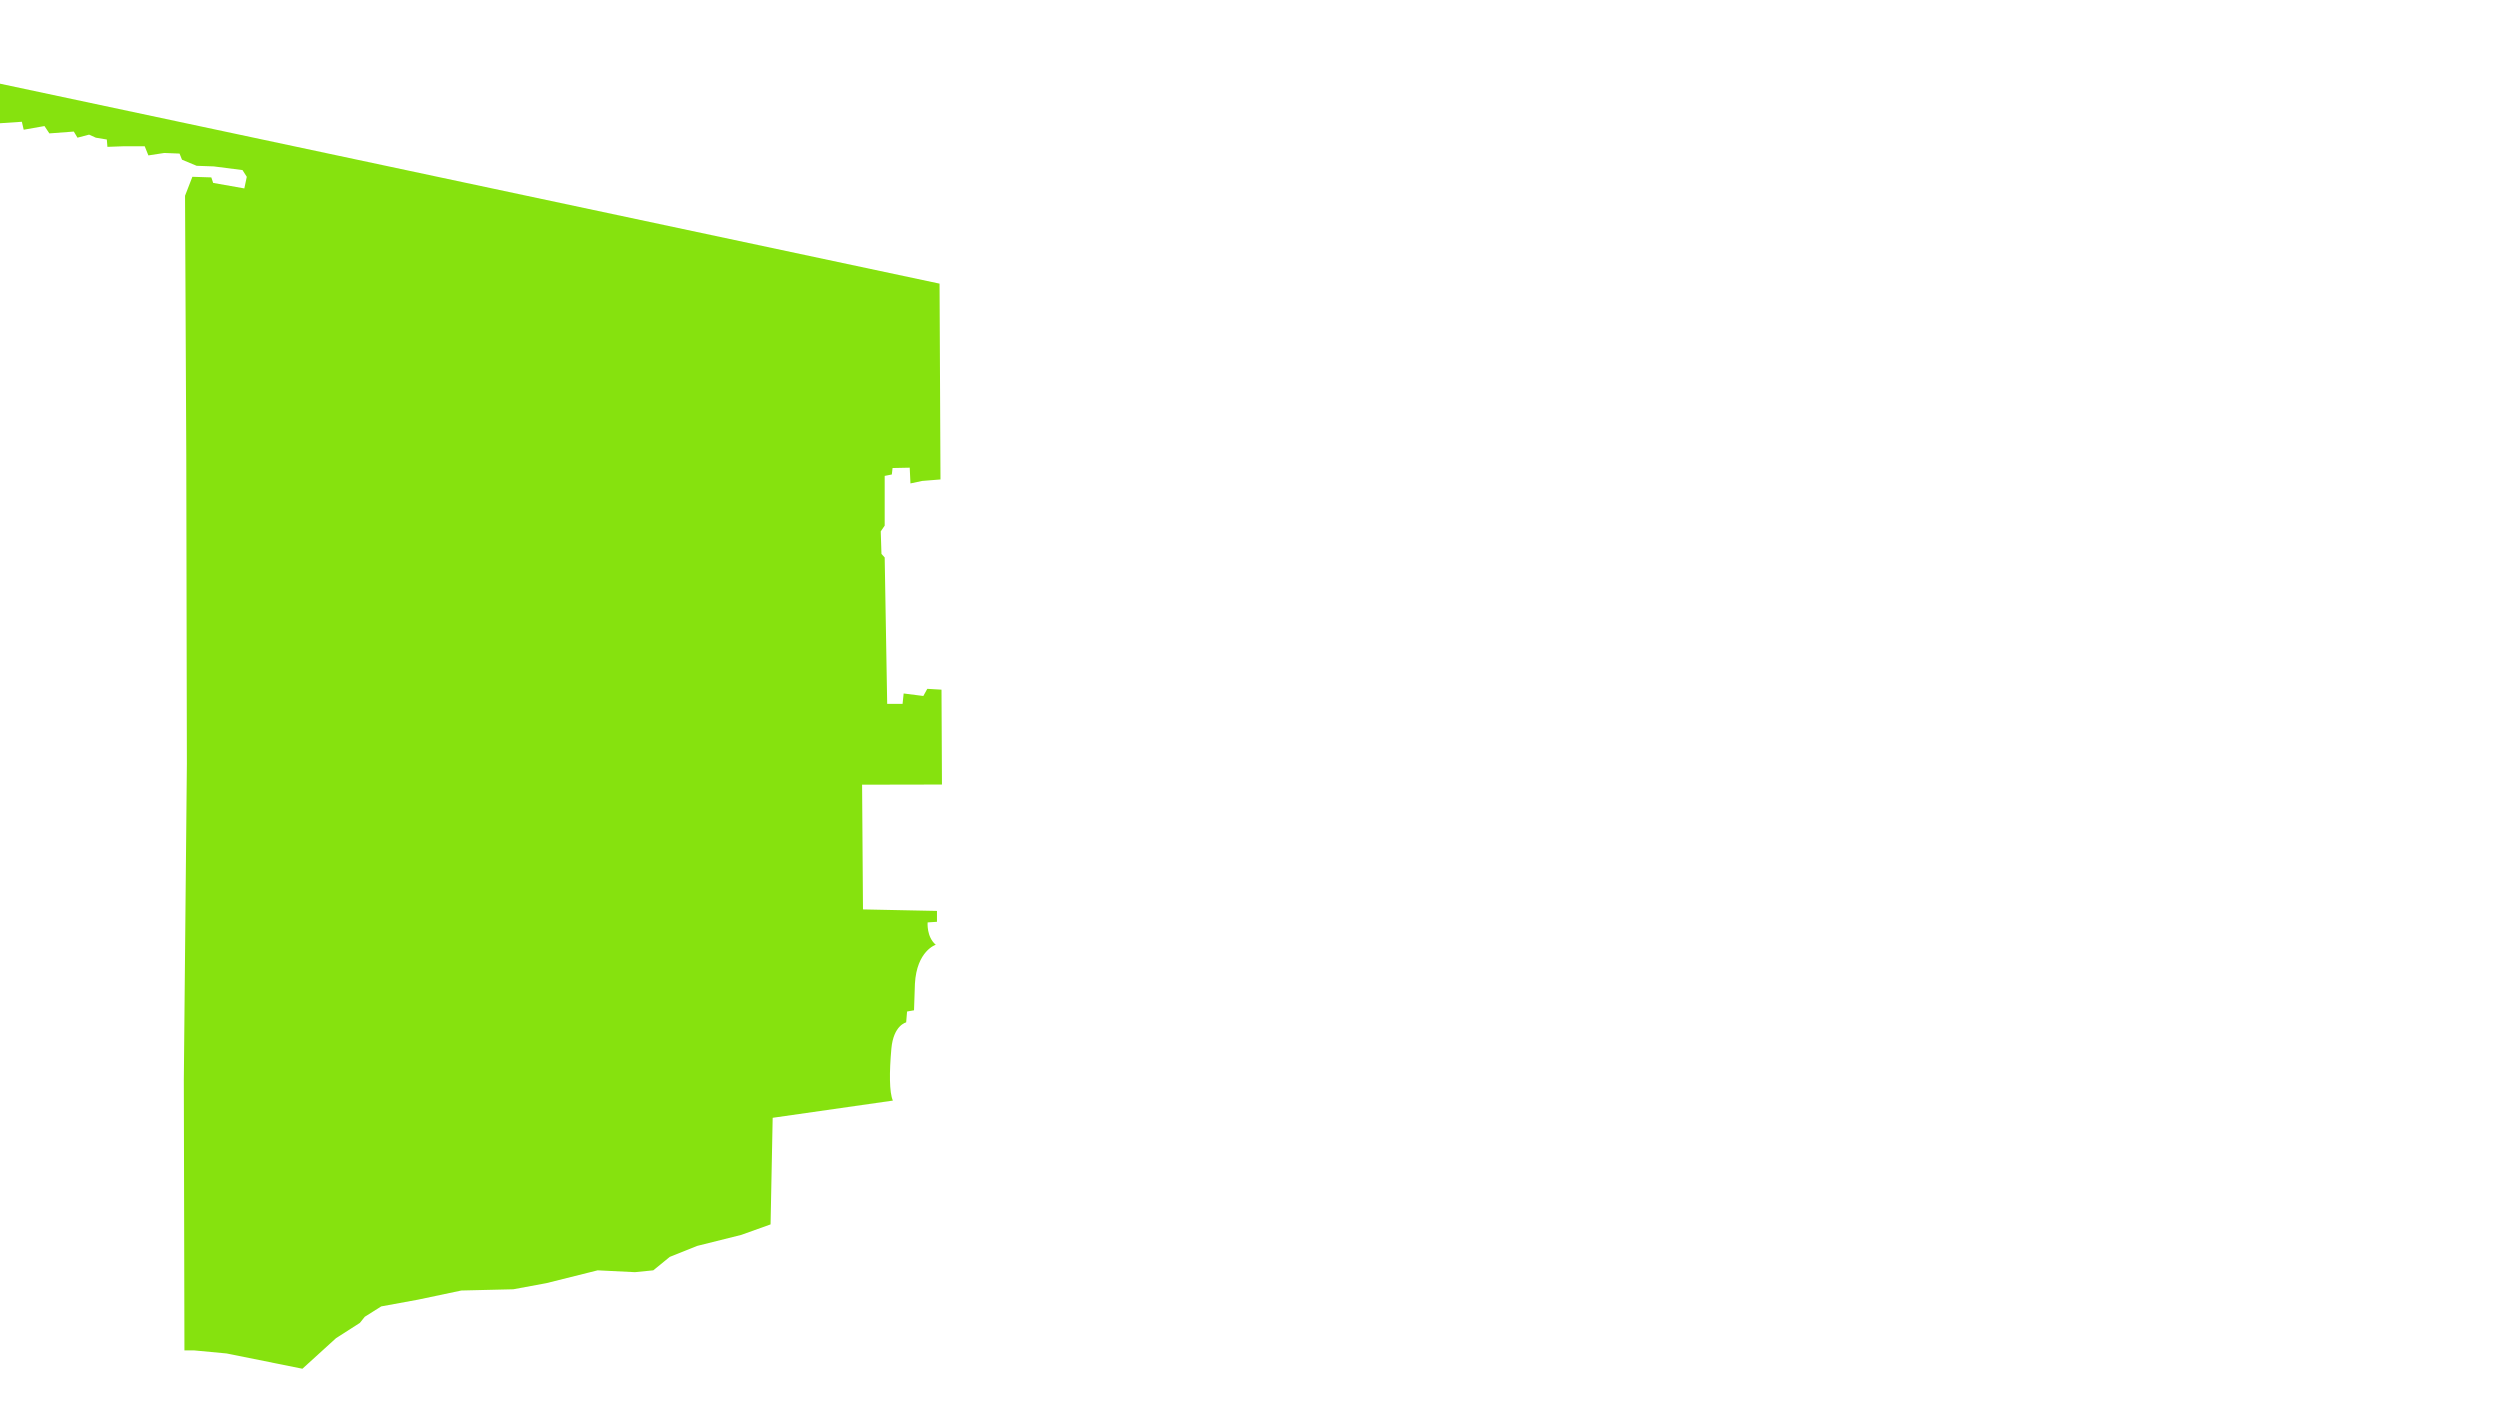 <?xml version="1.0" encoding="UTF-8"?>
<svg id="Layer_2" xmlns="http://www.w3.org/2000/svg" version="1.1" viewBox="0 0 1280 720">
  <!-- Generator: Adobe Illustrator 29.6.1, SVG Export Plug-In . SVG Version: 2.1.1 Build 9)  -->
  <defs>
    <style>
      .st0 {
        fill: #86e20e;
      }
    </style>
  </defs>
  <path class="st0" d="M482.29,401.68l-40.9.08.46,63.86,37.88.77v5.57l-4.79.31s-.62,7.42,4.17,11.44c0,0-9.74,3.09-10.67,19.95l-.46,13.61-3.56.62-.46,5.57s-6.49,1.39-7.58,13.45c-1.08,12.06-1.08,22.42.77,26.59l-61.54,8.81-1.08,54.58-14.99,5.37-22.53,5.63-14.08,5.63-8.45,6.89-9.39.94-19.09-.94-26.29,6.57-16.9,3.13-26.6.63-22.22,4.69-18.78,3.44-8.45,5.32-2.5,3.13-12.21,7.82-17.21,15.65-38.81-7.82-16.59-1.56h-5.01l-.31-138.33,1.56-162.11-.31-158.05-.63-132.7,3.76-9.7,9.7.31.94,2.82,15.96,2.82,1.25-5.95-2.19-3.44-14.71-1.88-8.76-.31-7.51-3.13-1.25-3.13-7.82-.31-8.14,1.25-1.88-4.69h-10.64l-8.45.31-.31-3.76-5.63-.94-3.44-1.56-5.95,1.56-1.88-3.13-12.52.94-2.5-3.76-10.64,1.88-.94-4.07-14.08.94-3.15-21.73,487.09,103.66.48,100.26-9.33.75-6.05,1.28-.37-8.06-8.79.18-.37,3.3-3.66.73v25.47l-2.02,2.93.37,11.54,1.65,1.83,1.28,74.94h7.88l.55-5.31,10.08,1.28,2.02-3.66,7.28.43.23,48.57Z"/>
</svg>